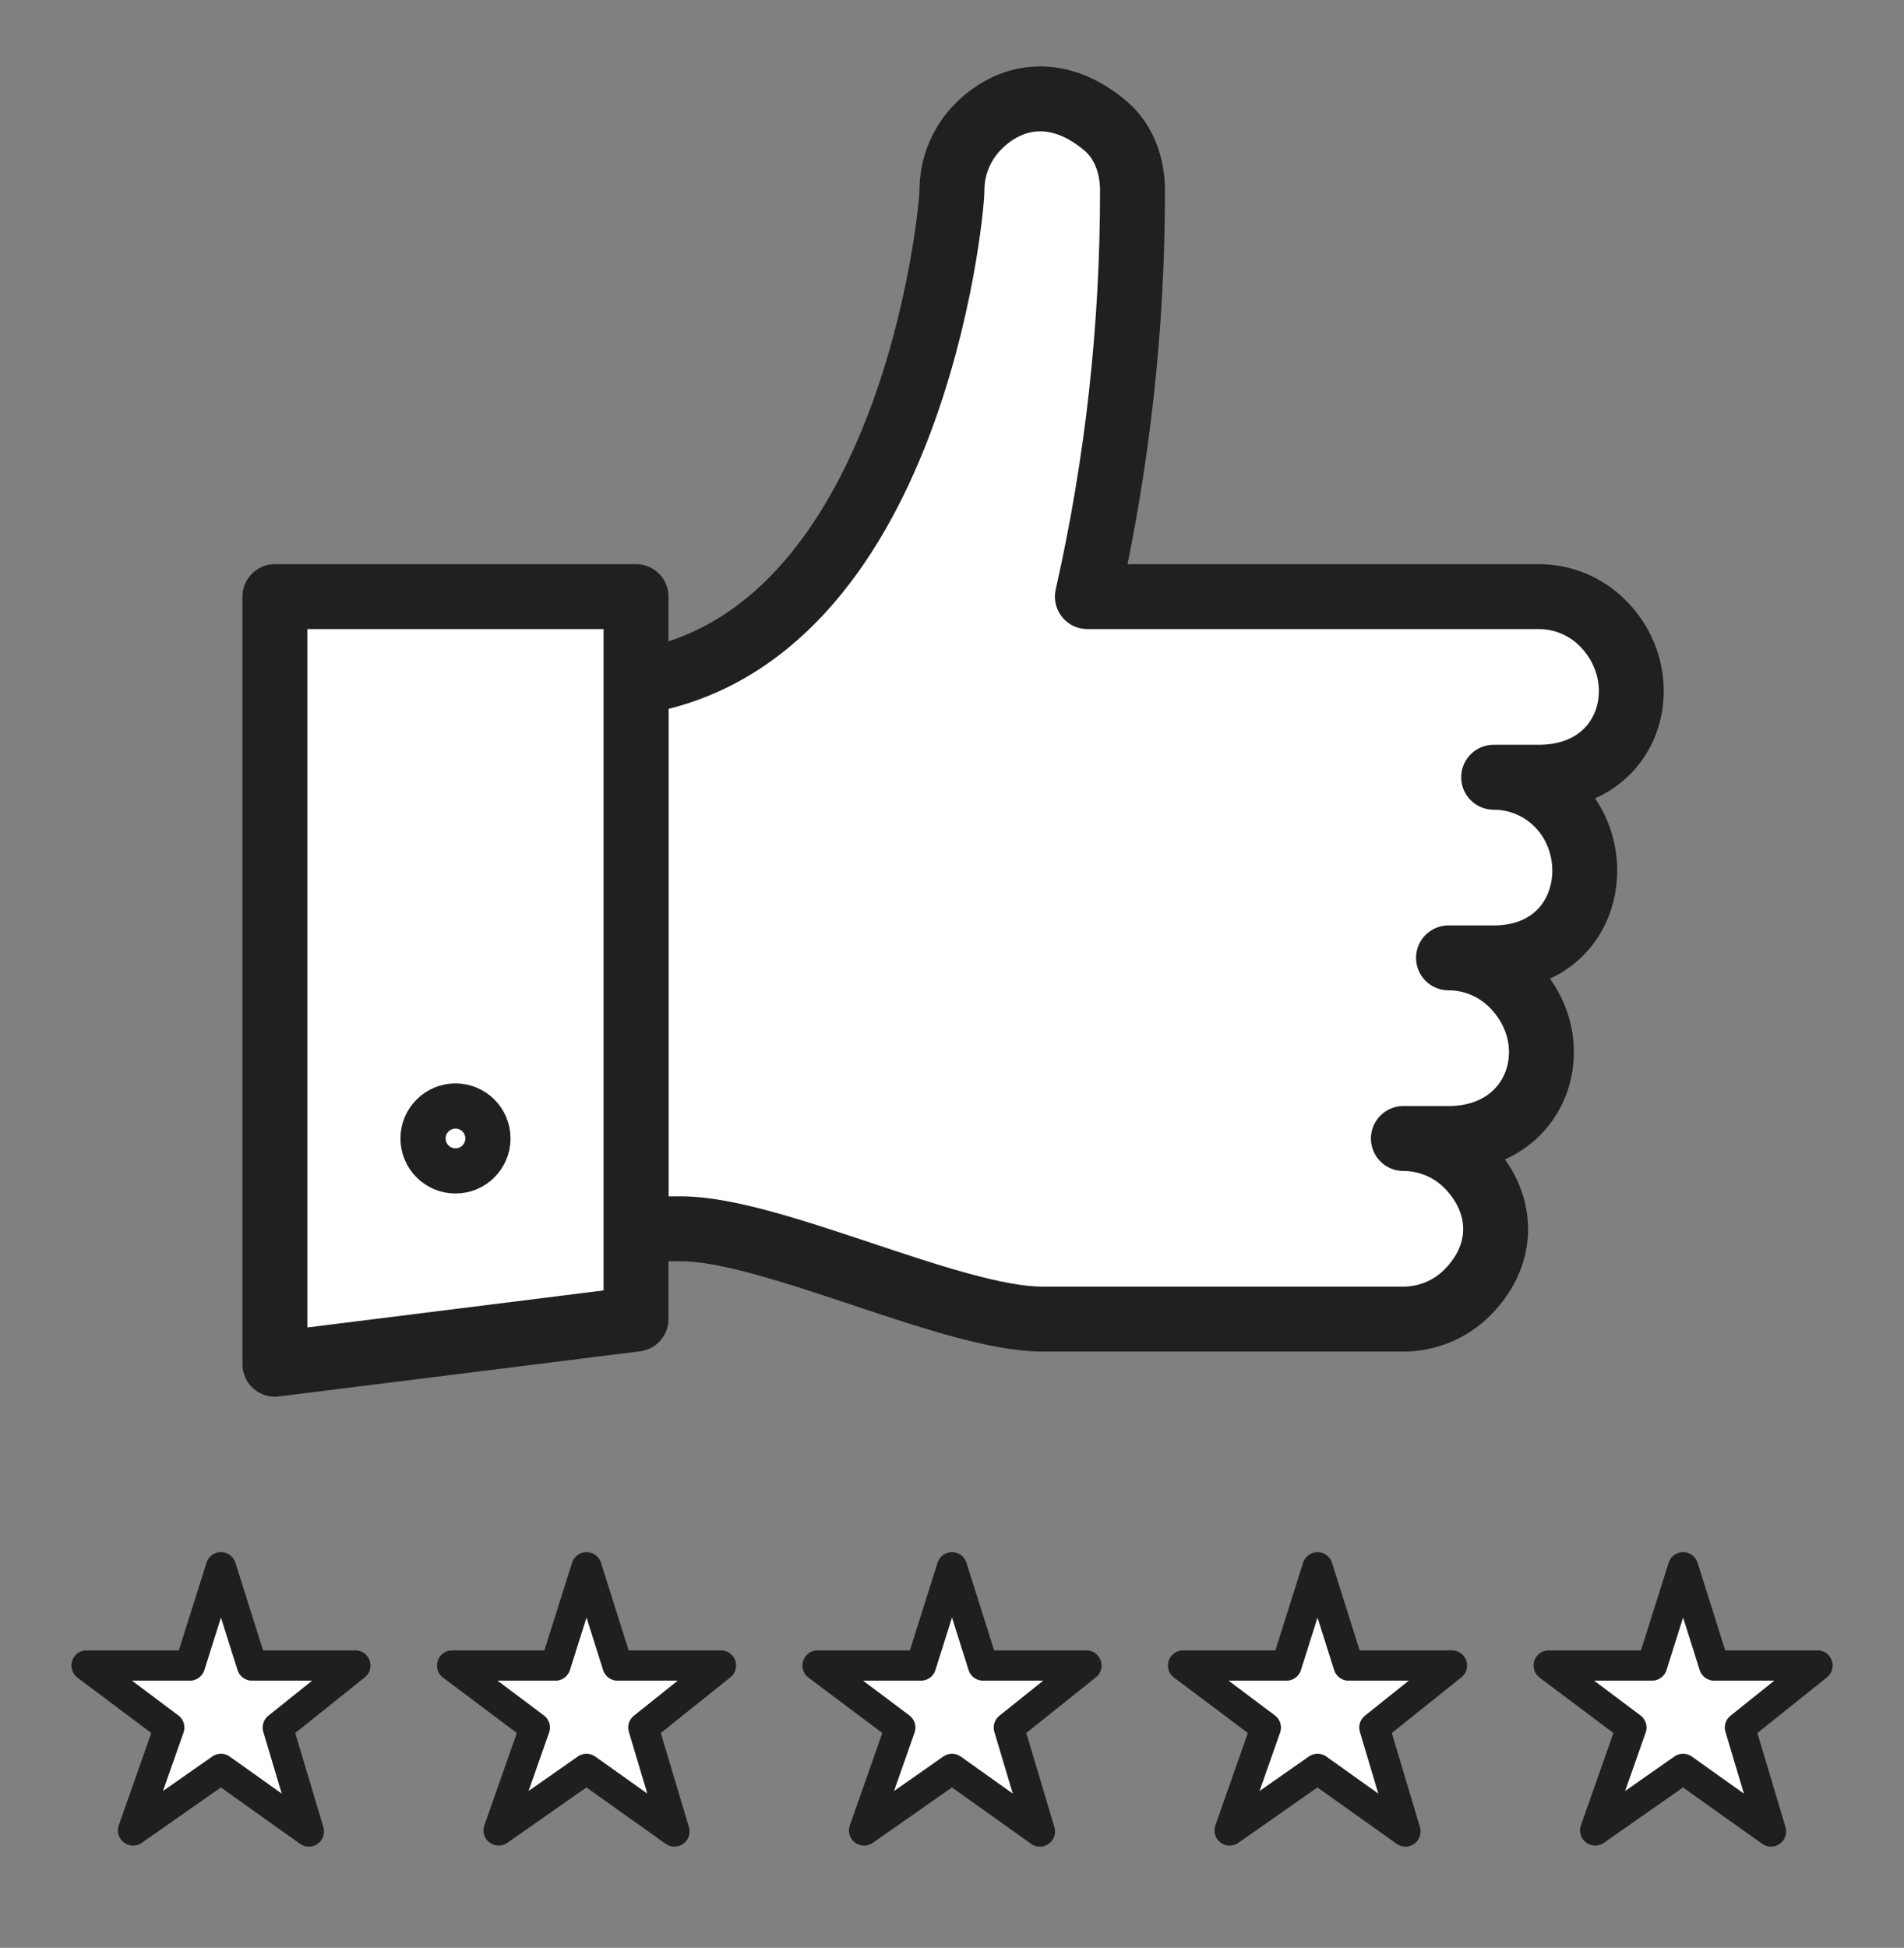 <svg width="44" height="45" fill="none" version="1.1" viewBox="0 0 44 45" xmlns="http://www.w3.org/2000/svg"><rect x="0" y="0" width="44" height="45" fill="#808080" stroke="none"/><path d="m34.518 17.956h1.043c0.553 0 1.084-0.22 1.475-0.611 0.391-0.391 0.611-0.922 0.611-1.475s-0.22-1.084-0.611-1.475c-0.391-0.391-0.922-0.611-1.475-0.611h-10.432c0.697-3.081 1.047-6.23 1.043-9.389 0-0.553-0.22-1.084-0.611-1.475s-0.922-0.611-1.475-0.611c-0.553 0-1.084 0.22-1.475 0.611-0.391 0.391-0.611 0.922-0.611 1.475 0 0-0.939 10.38-7.302 11.371" fill="#fff"/><path d="m14.698 28.388h1.043c2.086 0 6.259 2.086 8.345 2.086h8.345c0.553 0 1.084-0.22 1.475-0.611 0.391-0.391 0.611-0.922 0.611-1.475s-0.22-1.084-0.611-1.475c-0.391-0.391-0.922-0.611-1.475-0.611h1.043c0.553 0 1.084-0.22 1.475-0.611 0.391-0.391 0.611-0.922 0.611-1.475 0-0.553-0.22-1.084-0.611-1.475-0.391-0.391-0.922-0.611-1.475-0.611h1.043c0.553 0 1.084-0.22 1.475-0.611 0.391-0.391 0.611-0.922 0.611-1.475 0-0.553-0.22-1.084-0.611-1.475-0.391-0.391-0.922-0.611-1.475-0.611h1.043c0.553 0 1.084-0.22 1.475-0.611 0.391-0.391 0.611-0.922 0.611-1.475s-0.22-1.084-0.611-1.475c-0.391-0.391-0.922-0.611-1.475-0.611h-10.432c0.697-3.081 1.047-6.23 1.043-9.389 0-0.553-0.22-1.084-0.611-1.475s-0.922-0.611-1.475-0.611c-0.553 0-1.084 0.22-1.475 0.611-0.391 0.391-0.611 0.922-0.611 1.475 0 0-0.939 10.38-7.302 11.371v12.622z" fill="#fff"/><g stroke="#202020" stroke-miterlimit="10" stroke-width="1.5"><path d="m14.698 28.388h1.043c2.086 0 6.259 2.086 8.345 2.086h8.345c0.553 0 1.084-0.22 1.475-0.611 0.928-0.928 0.821-2.13 0-2.95-0.391-0.391-0.922-0.611-1.475-0.611h1.043c2.097 0 2.798-2.239 1.475-3.562-0.391-0.391-0.922-0.611-1.475-0.611h1.043c2.158 0 2.672-2.365 1.475-3.562-0.391-0.391-0.922-0.611-1.475-0.611h1.043c2.146 0 2.752-2.285 1.475-3.562-0.391-0.391-0.922-0.611-1.475-0.611h-10.432c0.697-3.081 1.046-6.23 1.043-9.389-5.81e-4 -0.553-0.191-1.115-0.611-1.475-1.054-0.905-2.166-0.785-2.95 0-0.391 0.391-0.611 0.922-0.611 1.475 0 0.532-0.939 10.38-7.302 11.371z" stroke-linejoin="round"/><path d="m6.353 31.517 8.345-1.043v-16.691h-8.345v17.734z" fill="#fff" stroke-linejoin="round"/><path d="m10.526 26.823c0.288 0 0.522-0.234 0.522-0.522 0-0.288-0.234-0.522-0.522-0.522-0.288 0-0.522 0.234-0.522 0.522 0 0.288 0.234 0.522 0.522 0.522z"/></g><g fill="#fff" stroke="#1F1F1F" stroke-linecap="round" stroke-linejoin="round" stroke-miterlimit="10" stroke-width=".7"><path d="m5.106 40.866-2.031 1.421 0.836-2.377-1.911-1.433h2.389l0.717-2.269 0.717 2.269h2.389l-1.792 1.433 0.717 2.401-2.031-1.445z"/><path d="m13.553 40.866-2.03 1.421 0.836-2.377-1.911-1.433h2.389l0.717-2.269 0.717 2.269h2.389l-1.792 1.433 0.717 2.401-2.031-1.445z"/><path d="m22 40.866-2.031 1.421 0.836-2.377-1.911-1.433h2.389l0.717-2.269 0.717 2.269h2.389l-1.792 1.433 0.717 2.401-2.031-1.445z"/><path d="m30.447 40.866-2.031 1.421 0.836-2.377-1.911-1.433h2.389l0.717-2.269 0.717 2.269h2.389l-1.792 1.433 0.717 2.401-2.03-1.445z"/><path d="m38.894 40.866-2.03 1.421 0.836-2.377-1.911-1.433h2.389l0.717-2.269 0.717 2.269h2.389l-1.792 1.433 0.717 2.401-2.031-1.445z"/></g></svg>
